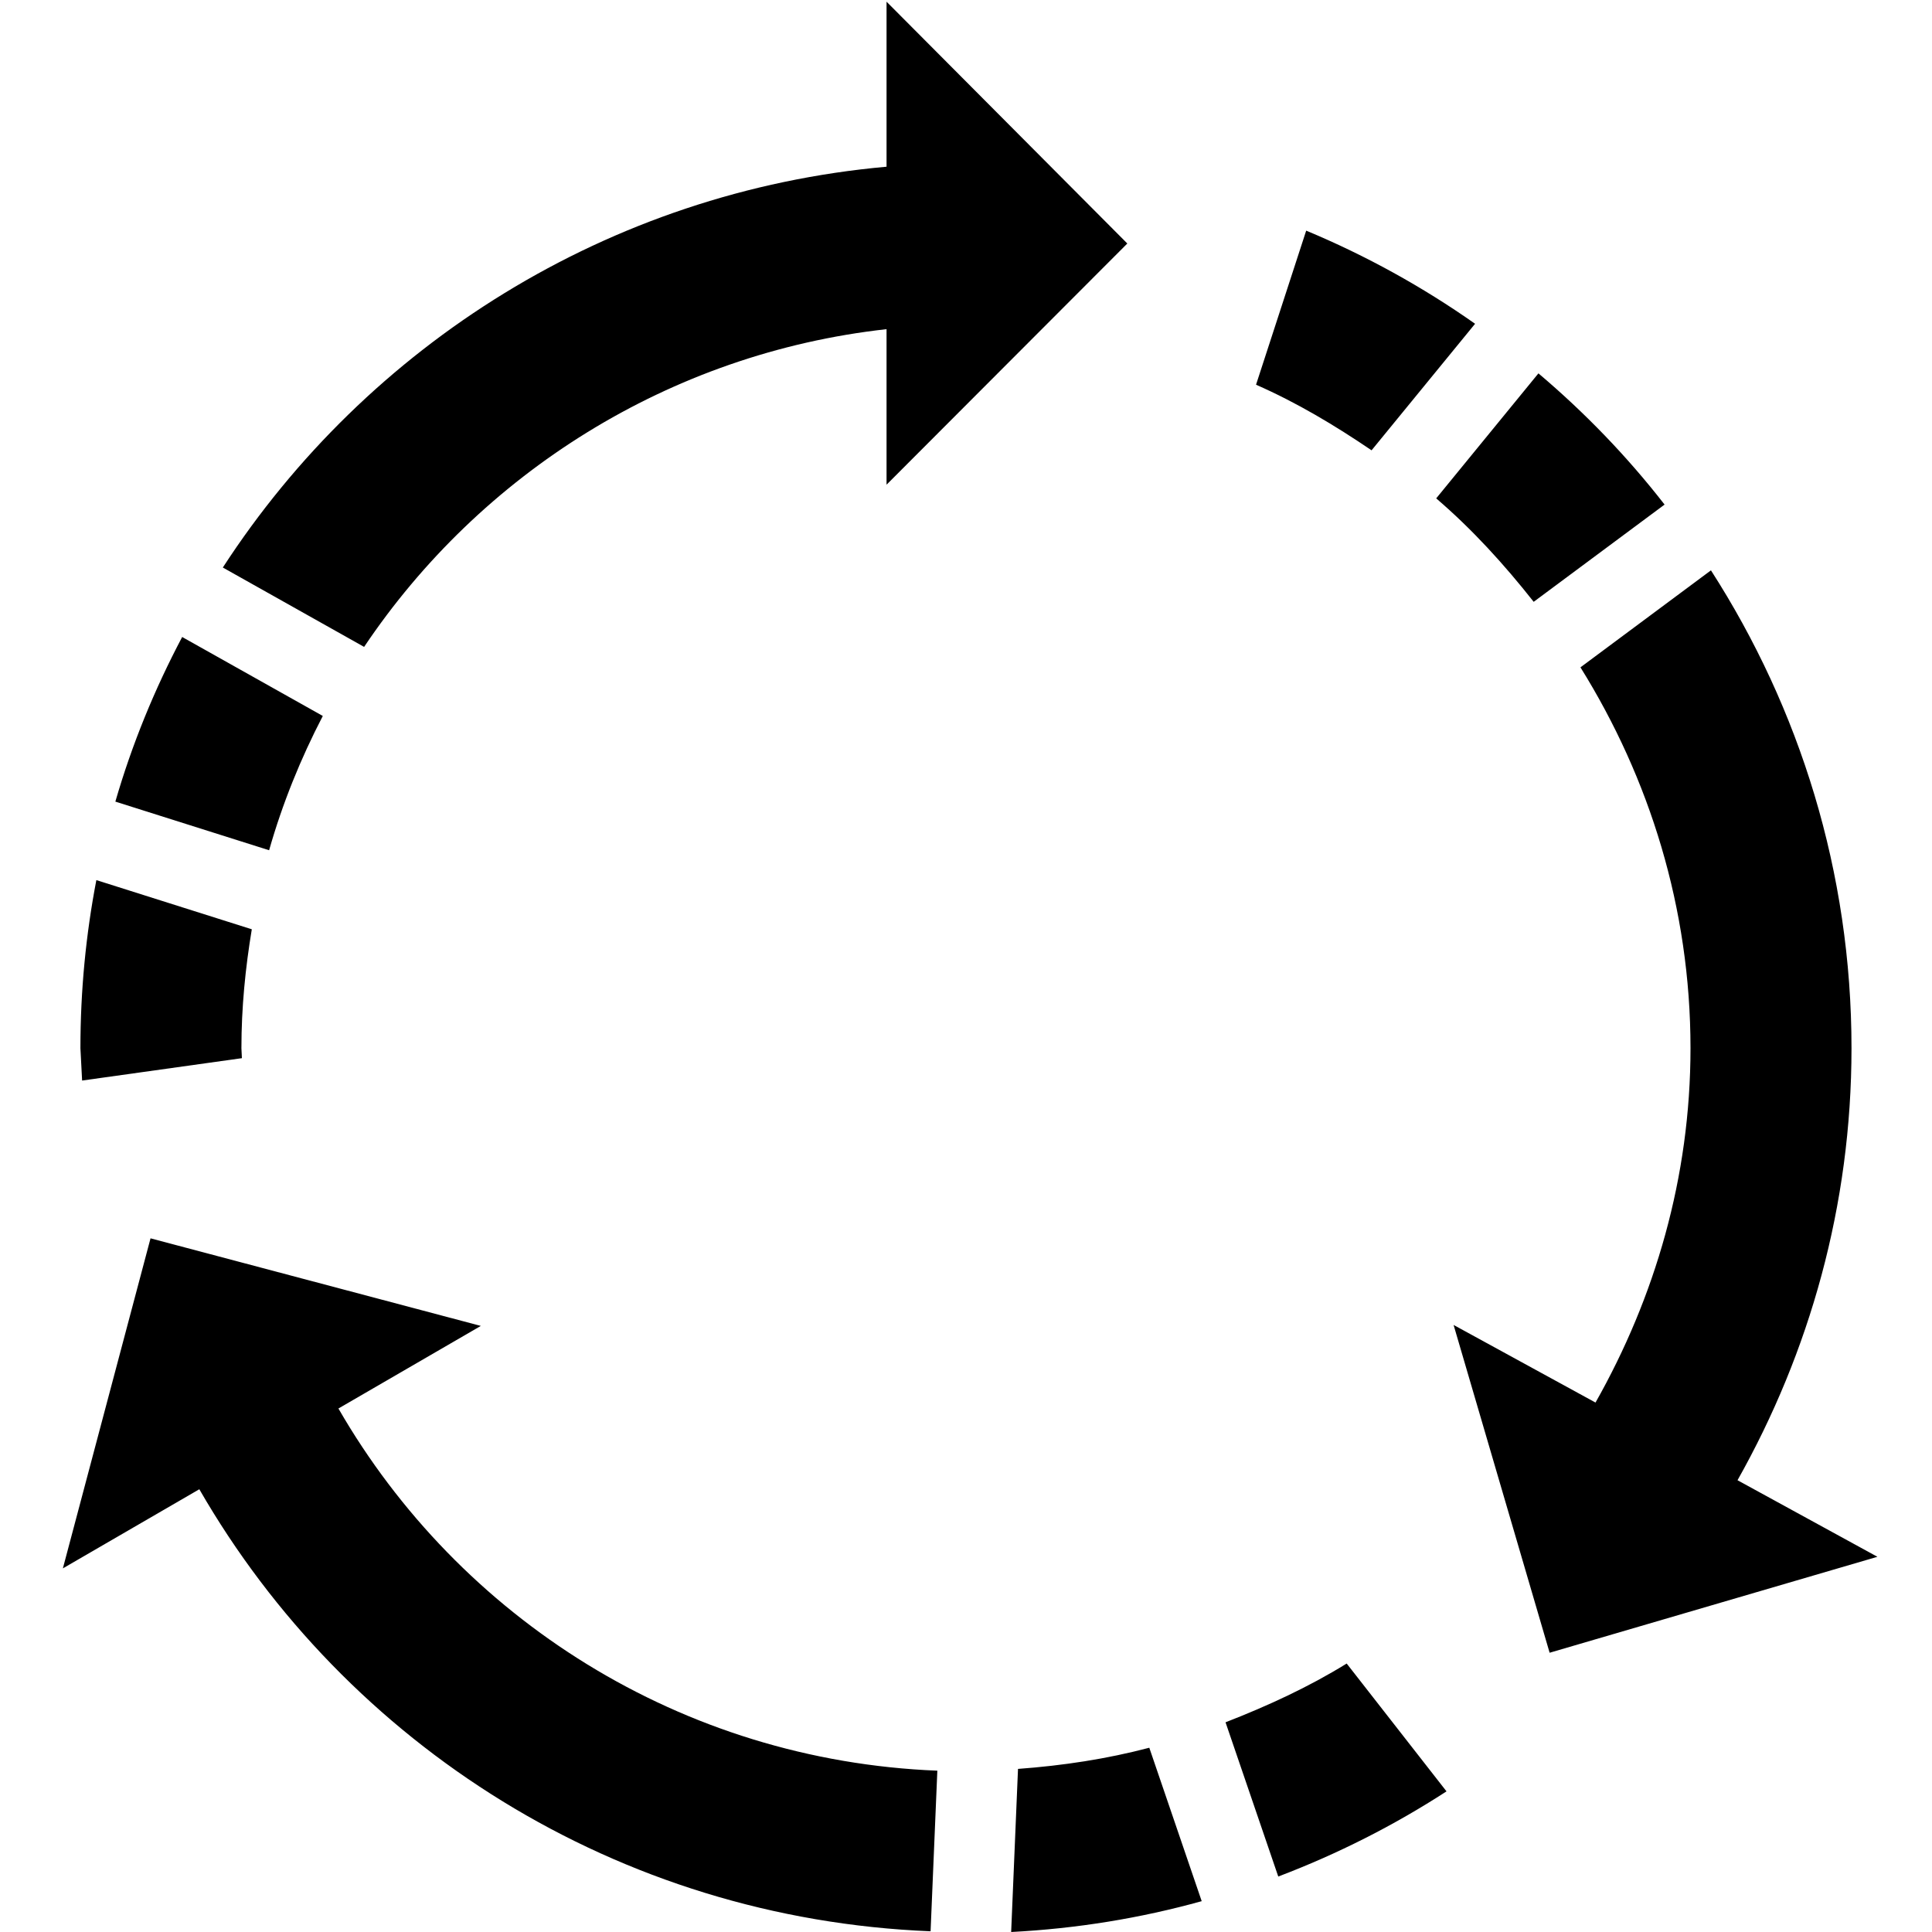 <svg xmlns="http://www.w3.org/2000/svg" width="24" height="24" viewBox="0 0 24 24"><path d="M14.928 23.617c-.759.211-1.551.341-2.367.383l.085-2.026c.559-.041 1.104-.124 1.631-.263l.651 1.906zm3.396-19.595c-.651-.458-1.354-.847-2.098-1.157l-.623 1.914c.508.223.98.506 1.435.815l1.286-1.572zm-17.127 6.911c-.13.676-.198 1.374-.198 2.088l.021.402 1.985-.278-.006-.124c0-.504.049-.996.129-1.477l-1.931-.611zm17.914-6.295l-1.27 1.553c.448.384.845.821 1.211 1.285l1.626-1.208c-.464-.597-.99-1.142-1.567-1.63zm-14.588 3.398c1.442-2.148 3.79-3.647 6.49-3.947v1.932l2.991-2.996-2.991-3.004v2.05c-3.455.309-6.454 2.219-8.245 4.979l1.755.986zm10.701 13.359l.655 1.916c.737-.28 1.438-.635 2.09-1.058l-1.24-1.588c-.472.292-.981.526-1.505.73zm-13.791-11.437l1.91.604c.166-.582.392-1.139.667-1.668l-1.747-.981c-.342.647-.623 1.33-.83 2.045zm20.151 8.43c.895-1.589 1.416-3.414 1.416-5.367 0-2.188-.645-4.223-1.746-5.936l-1.621 1.205c.857 1.376 1.367 2.992 1.367 4.731 0 1.604-.442 3.097-1.18 4.402l-1.763-.964 1.193 4.072 4.072-1.192-1.738-.951zm-9.94 3.608c-3.181-.126-5.94-1.898-7.44-4.499l1.769-1.026-4.103-1.088-1.089 4.1 1.695-.983c1.829 3.175 5.195 5.335 9.084 5.491l.084-1.995z"/></svg>